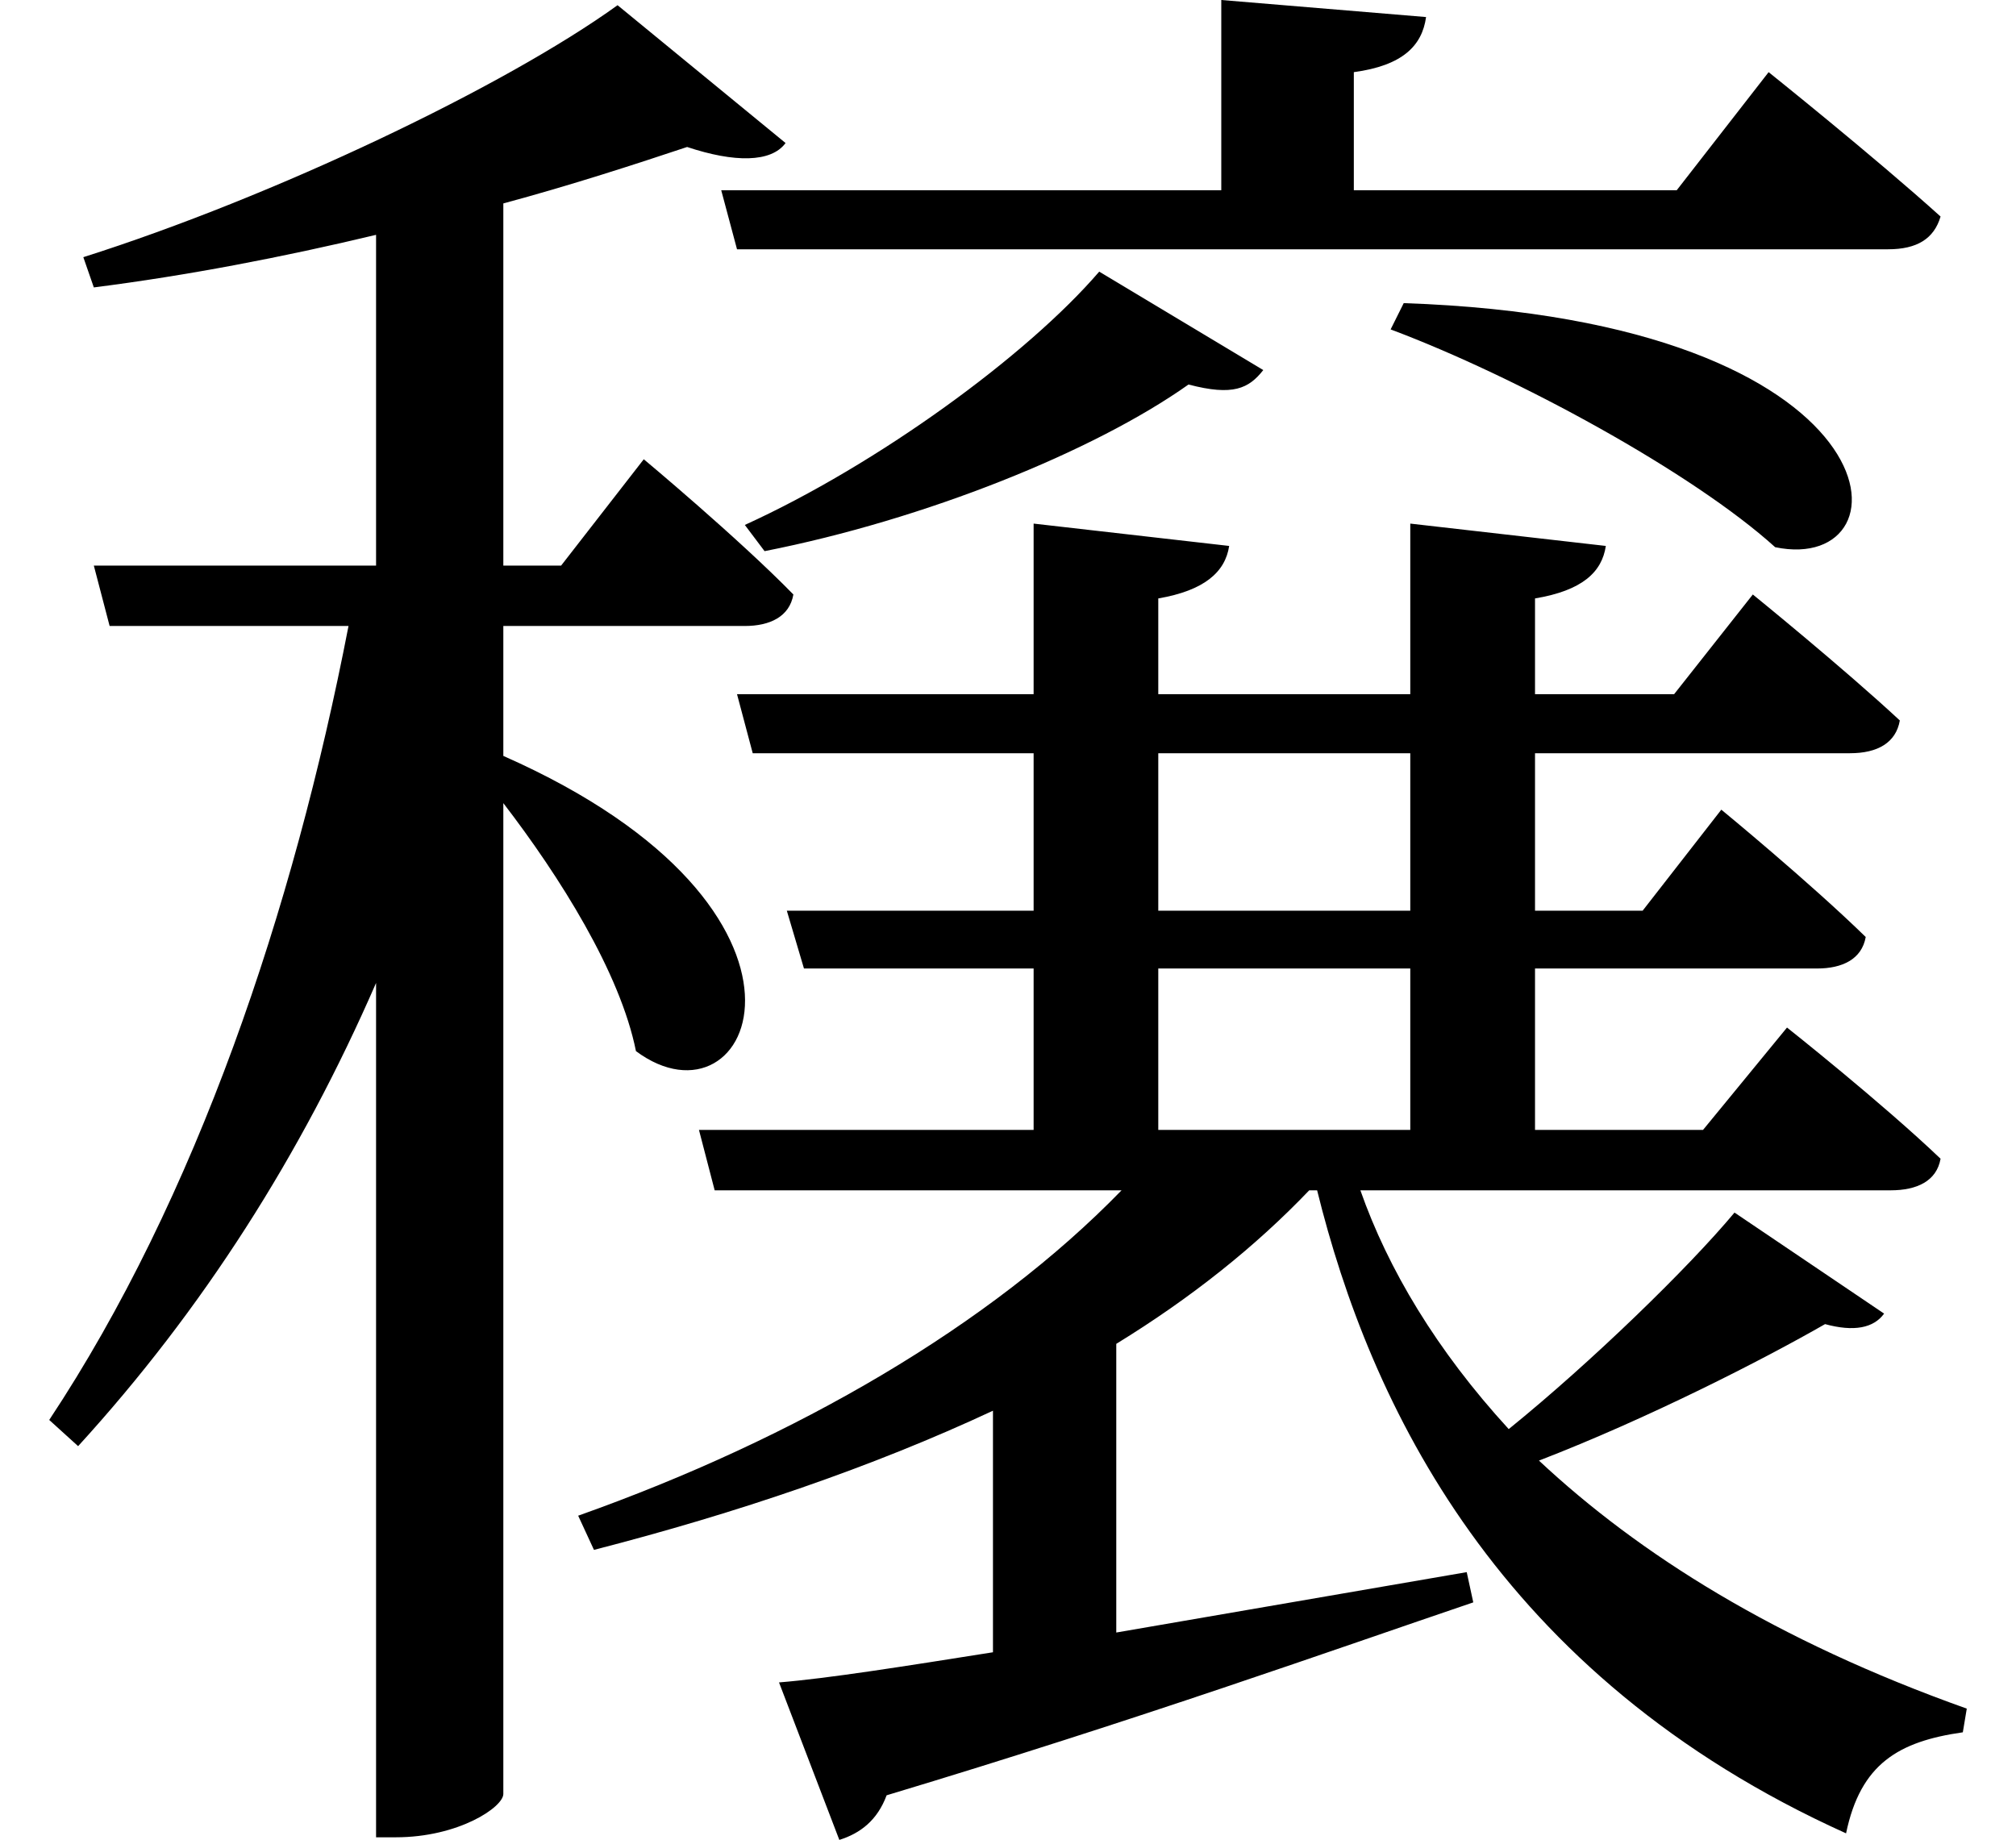 <svg height="21.906" viewBox="0 0 24 21.906" width="24" xmlns="http://www.w3.org/2000/svg">
<path d="M12.953,16.75 C12.094,15.75 10.312,14.453 8.734,13.734 L8.969,13.422 C10.875,13.797 12.891,14.609 14.016,15.406 C14.547,15.266 14.734,15.359 14.906,15.578 Z M16.578,16.375 L16.422,16.062 C17.922,15.5 20.016,14.359 21,13.469 C22.656,13.125 22.531,16.172 16.578,16.375 Z M20.516,5.547 C19.969,4.891 18.812,3.766 17.828,2.969 C16.969,3.906 16.391,4.875 16.062,5.812 L22.375,5.812 C22.688,5.812 22.922,5.922 22.969,6.188 C22.266,6.859 21.141,7.75 21.141,7.75 L20.141,6.531 L18.141,6.531 L18.141,8.453 L21.5,8.453 C21.797,8.453 22.031,8.562 22.078,8.828 C21.406,9.484 20.359,10.344 20.359,10.344 L19.422,9.141 L18.141,9.141 L18.141,11.016 L21.891,11.016 C22.219,11.016 22.438,11.141 22.484,11.406 C21.812,12.031 20.734,12.906 20.734,12.906 L19.797,11.719 L18.141,11.719 L18.141,12.859 C18.703,12.953 18.938,13.172 18.984,13.484 L16.656,13.75 L16.656,11.719 L13.656,11.719 L13.656,12.859 C14.203,12.953 14.453,13.172 14.5,13.484 L12.172,13.75 L12.172,11.719 L8.641,11.719 L8.828,11.016 L12.172,11.016 L12.172,9.141 L9.234,9.141 L9.438,8.453 L12.172,8.453 L12.172,6.531 L8.188,6.531 L8.375,5.812 L13.219,5.812 C11.656,4.203 9.344,2.859 6.75,1.938 L6.938,1.531 C8.641,1.969 10.25,2.516 11.688,3.188 L11.688,0.312 C10.609,0.141 9.719,0 9.141,-0.047 L9.859,-1.922 C10.109,-1.844 10.312,-1.688 10.422,-1.391 C13.438,-0.484 15.75,0.344 17.406,0.906 L17.328,1.266 L13.156,0.547 L13.156,3.984 C14.047,4.531 14.812,5.141 15.453,5.812 L15.547,5.812 C16.172,3.281 17.688,0.031 21.844,-1.844 C22.016,-1.016 22.469,-0.75 23.234,-0.641 L23.281,-0.359 C21,0.453 19.375,1.484 18.188,2.594 C19.484,3.094 20.859,3.797 21.594,4.219 C21.938,4.125 22.172,4.172 22.297,4.344 Z M13.656,8.453 L16.656,8.453 L16.656,6.531 L13.656,6.531 Z M13.656,9.141 L13.656,11.016 L16.656,11.016 L16.656,9.141 Z M14.406,19.984 L14.406,17.719 L8.453,17.719 L8.641,17.016 L22.344,17.016 C22.688,17.016 22.891,17.141 22.969,17.406 C22.172,18.125 20.922,19.125 20.922,19.125 L19.828,17.719 L15.984,17.719 L15.984,19.125 C16.562,19.203 16.797,19.438 16.844,19.781 Z M7.219,19.922 C5.875,18.953 3.125,17.641 0.859,16.922 L0.984,16.562 C2.094,16.703 3.234,16.922 4.344,17.188 L4.344,13.25 L0.984,13.25 L1.172,12.531 L4.016,12.531 C3.359,9.141 2.203,5.719 0.453,3.078 L0.797,2.766 C2.281,4.391 3.453,6.234 4.344,8.281 L4.344,-1.891 L4.578,-1.891 C5.328,-1.891 5.859,-1.531 5.859,-1.375 L5.859,10.422 C6.531,9.547 7.25,8.406 7.438,7.469 C8.828,6.438 10.031,9.141 5.859,10.984 L5.859,12.531 L8.734,12.531 C9.031,12.531 9.266,12.641 9.312,12.906 C8.656,13.578 7.531,14.516 7.531,14.516 L6.547,13.25 L5.859,13.25 L5.859,17.562 C6.672,17.781 7.438,18.031 8.047,18.234 C8.609,18.047 9.047,18.047 9.219,18.281 Z" transform="translate(0.133, 19.984) scale(1, -1)"/>
</svg>